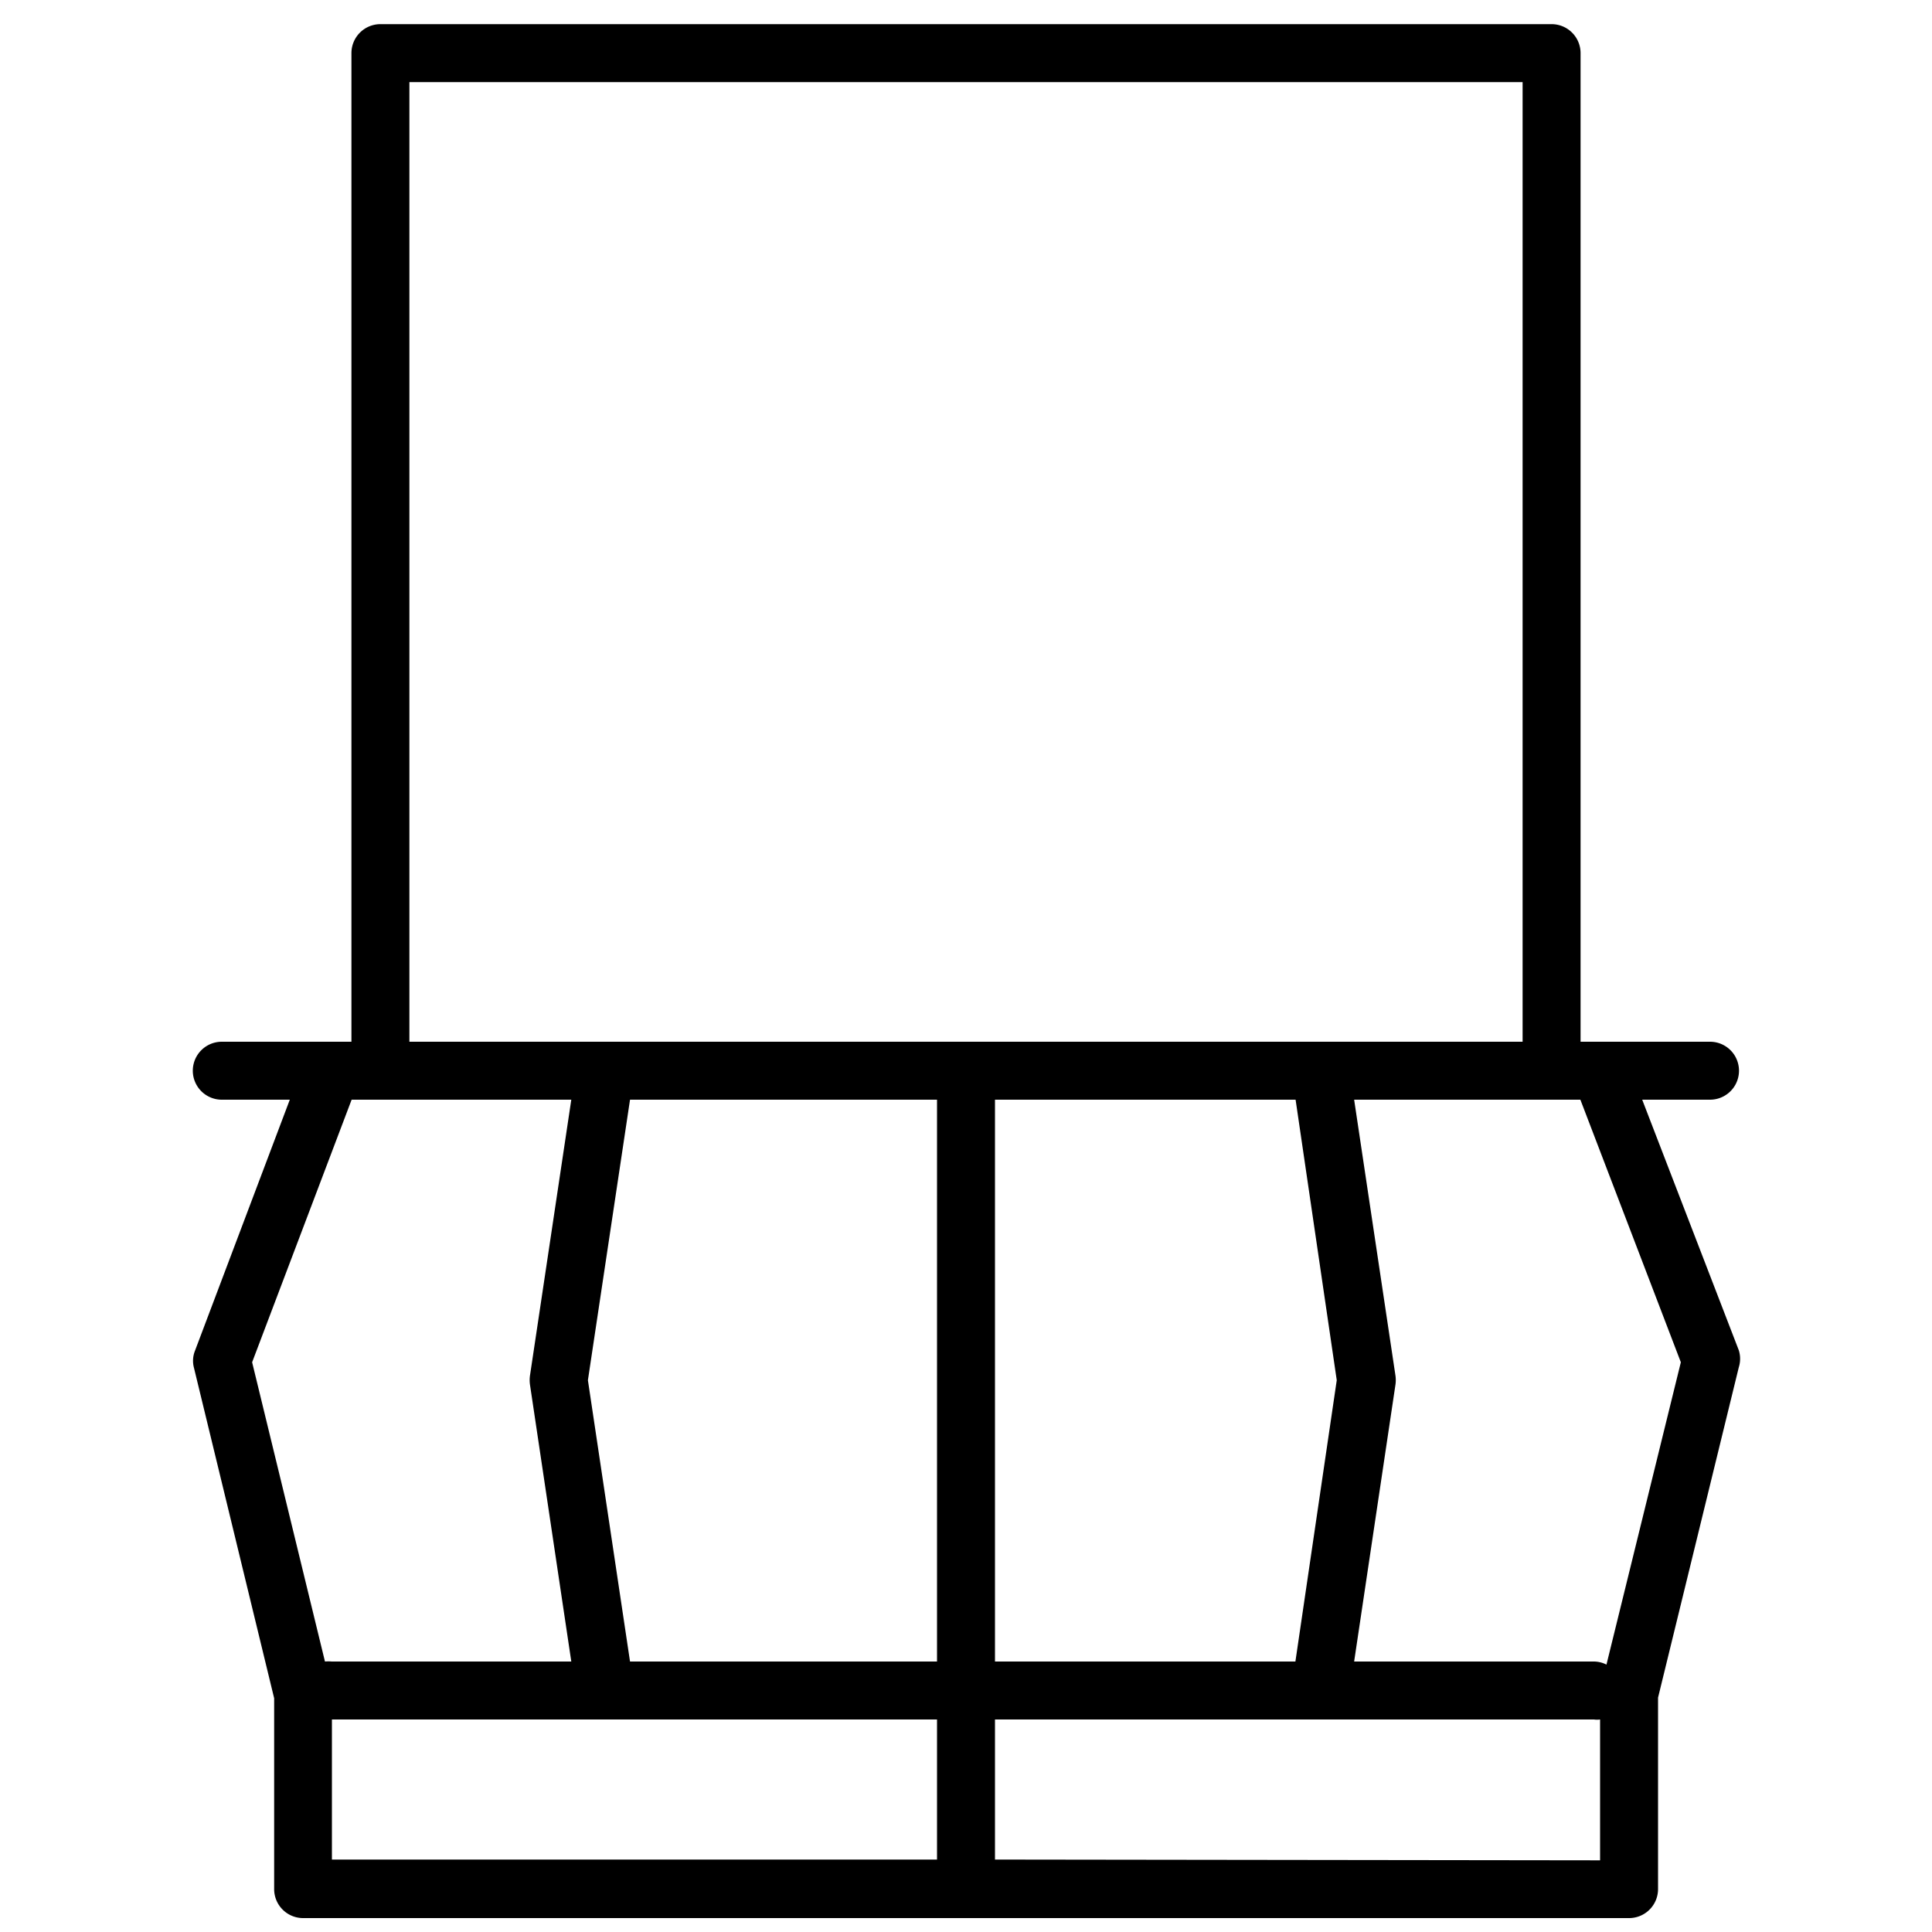 <svg id="Calque_1" data-name="Calque 1" xmlns="http://www.w3.org/2000/svg" viewBox="0 0 100 100"><defs></defs><title>Balcony</title><path class="cls-1" d="M85,56.92h3.51a1.5,1.5,0,0,0,0-3H81.81V2.75a1.5,1.5,0,0,0-1.5-1.5H19.69a1.5,1.5,0,0,0-1.5,1.5V53.92H11.48a1.5,1.5,0,0,0,0,3H15l-4.91,13a1.4,1.4,0,0,0-.05.88l4.15,17.1v9.88a1.5,1.5,0,0,0,1.5,1.5H84.32a1.5,1.5,0,0,0,1.5-1.5V87.87L90,70.77a1.47,1.47,0,0,0,0-.88ZM21.19,4.25H78.81V53.92H21.19Zm48,67.19L67.05,86H51.5V56.92H67.06ZM32.61,86,30.43,71.44l2.18-14.52H48.5V86ZM13.05,70.51,18.2,56.92H29.57L27.43,71.21a1.69,1.69,0,0,0,0,.45L29.57,86H17.17a2,2,0,0,0-.35,0ZM17.18,89H48.5v7.25H17.18ZM51.5,96.25V89h31a1.12,1.12,0,0,0,.32,0v7.29ZM83.15,86.16A1.45,1.45,0,0,0,82.5,86H70.09l2.14-14.34a1.7,1.7,0,0,0,0-.45L70.09,56.92H81.8L87,70.51Z"/></svg>
